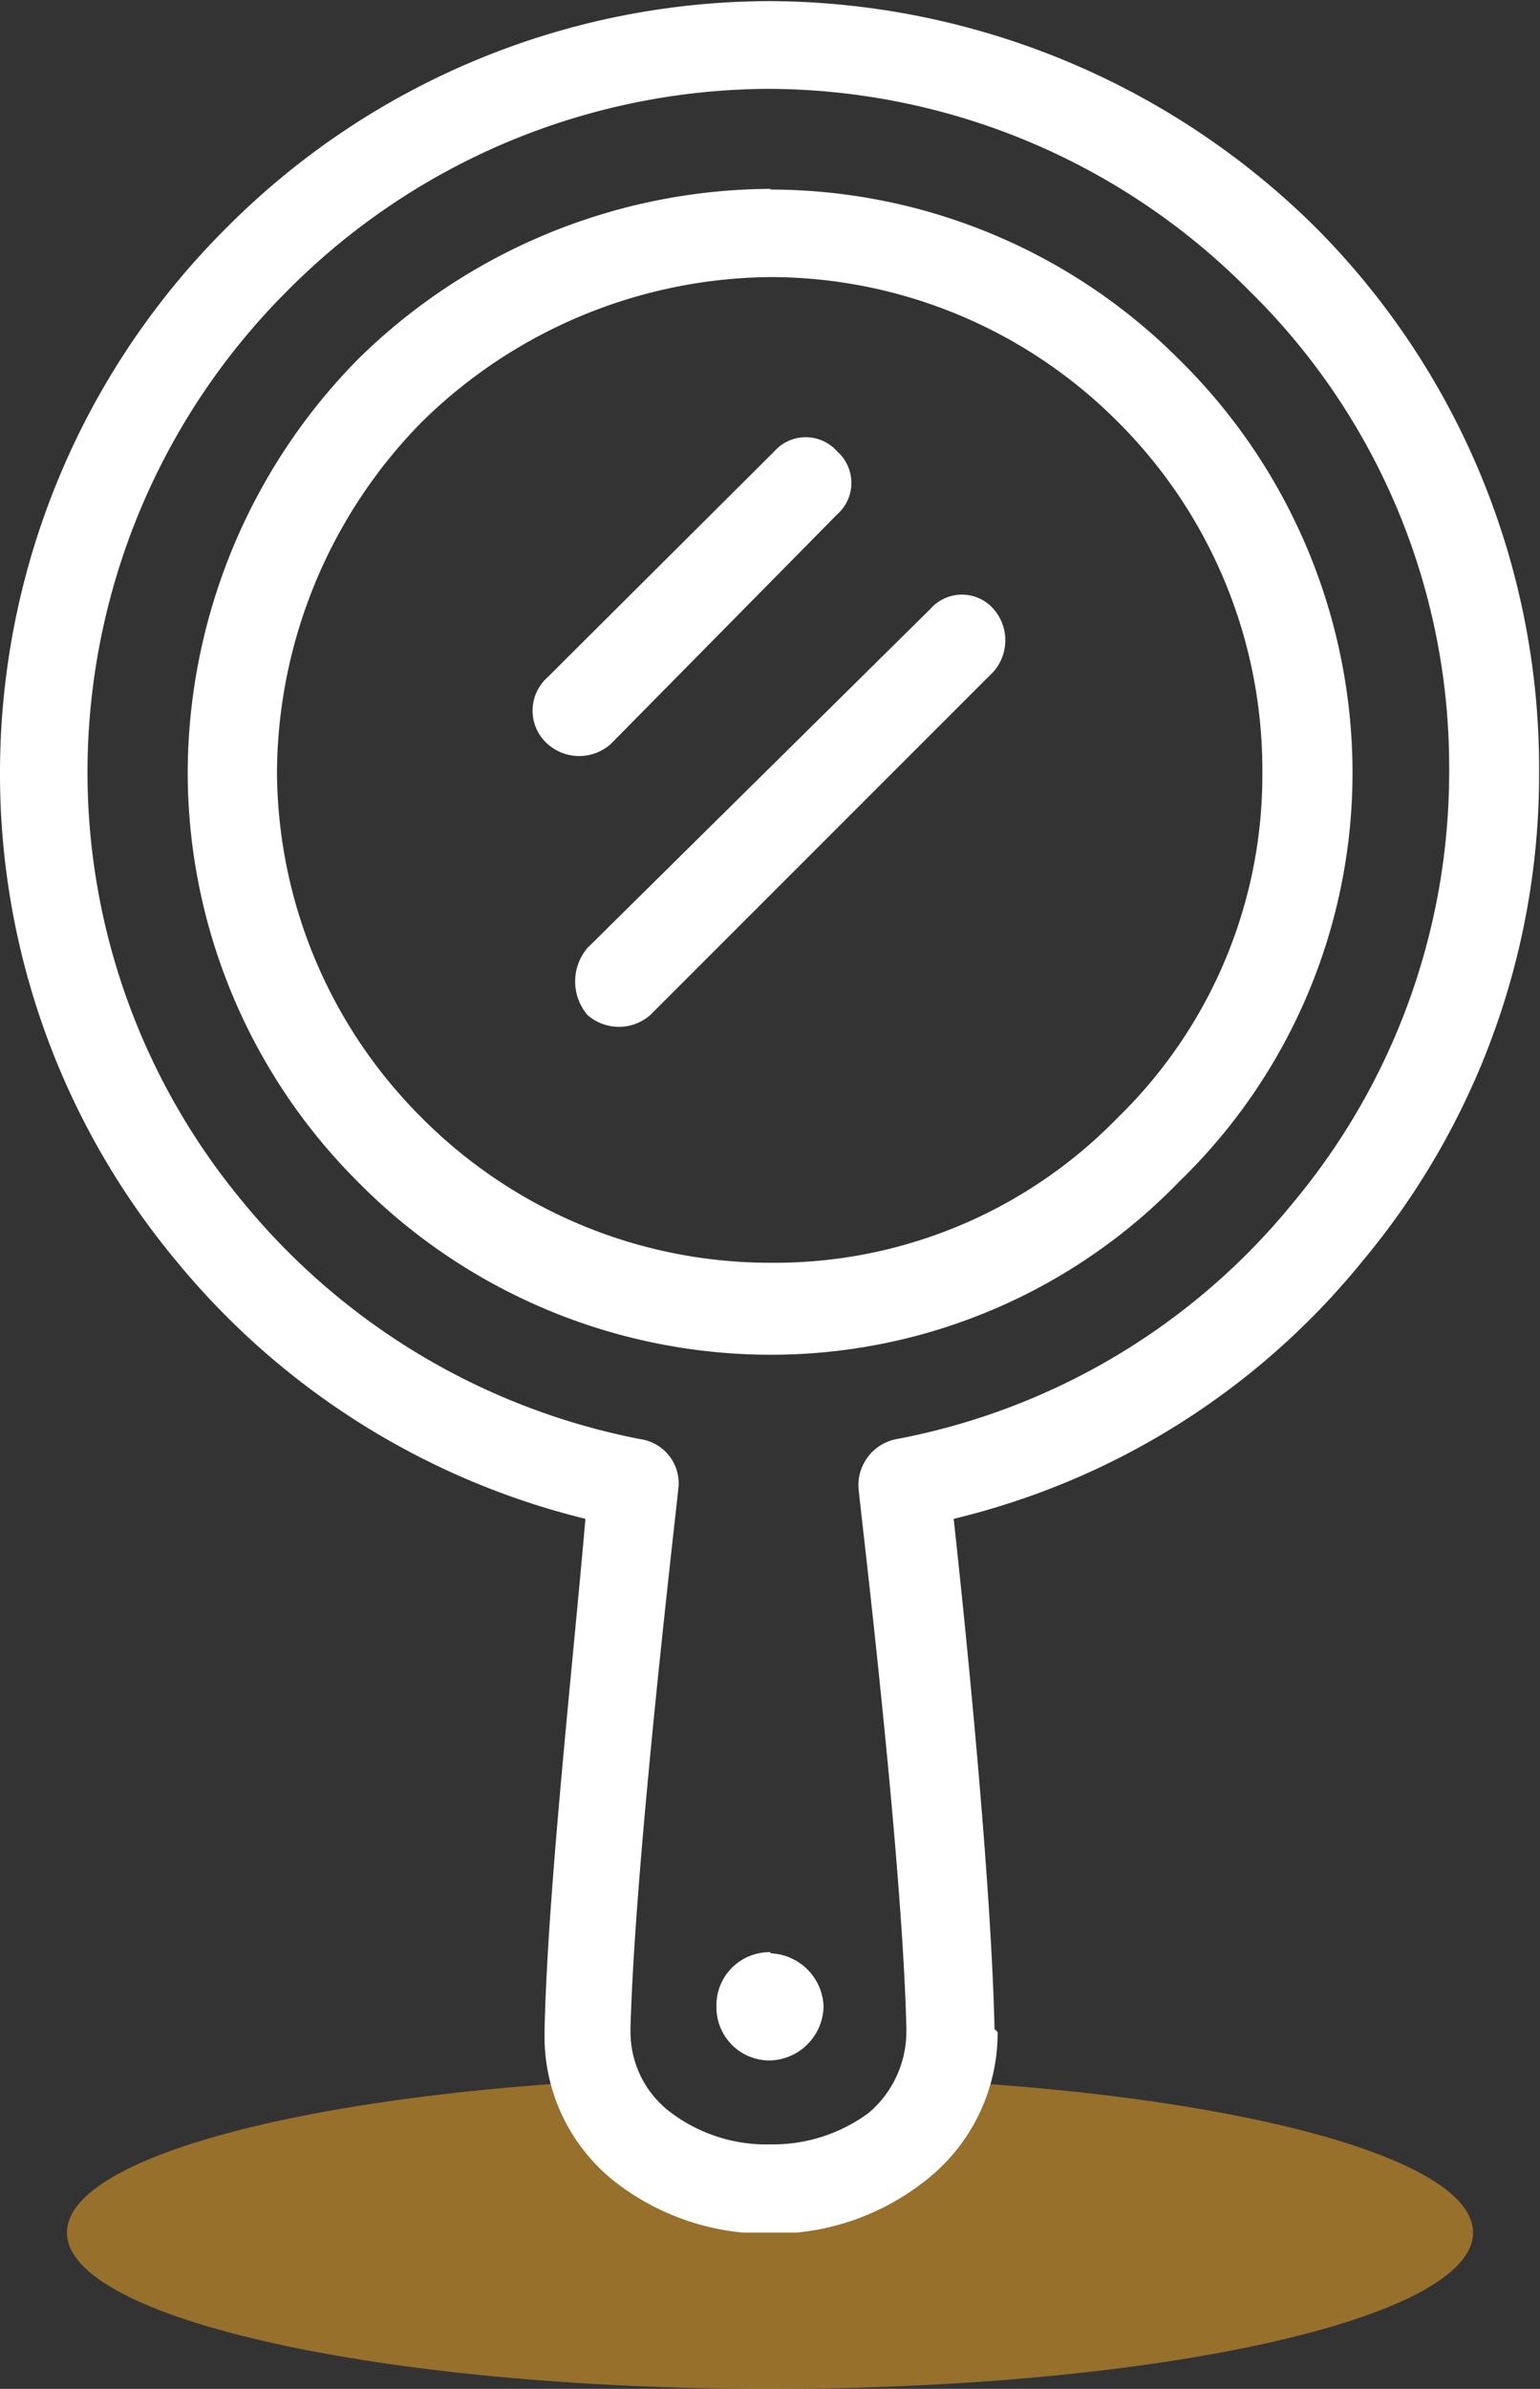 <svg width="69" height="107" fill="none" xmlns="http://www.w3.org/2000/svg"><rect width="100%" height="100%" fill="#333333" stroke="none"/><path d="M66 100c0 3.866-14.103 7-31.5 7S3 103.866 3 100c0-3.252 9.977-5.986 23.5-6.772 2.555-.149 5.236 4.772 8 4.772 2.764 0 5.445-4.921 8-4.772C56.023 94.014 66 96.748 66 100Z" fill="#FCAE26" style="mix-blend-mode:multiply" opacity=".5"/><g clip-path="url(#a)"><path d="M34.55 12.41A22.53 22.53 0 0 0 18.9 18.9a22.55 22.55 0 0 0-6.49 15.65 22 22 0 0 0 6.49 15.52 22 22 0 0 0 15.65 6.49 21.4 21.4 0 0 0 15.52-6.49 21.403 21.403 0 0 0 6.49-15.52 22 22 0 0 0-6.47-15.65 22 22 0 0 0-15.54-6.49Zm-.28 83.64h.42a7.23 7.23 0 0 0 4.23-1.41 4.78 4.78 0 0 0 1.69-3.67v-.14c-.14-5.93-1.27-16.5-2-22.85l-.14-1.27a2.1 2.1 0 0 1 1.69-2.25 30.1 30.1 0 0 0 17.77-10.58 30.1 30.1 0 0 0 7-19.33 29.87 29.87 0 0 0-9-21.57 30.4 30.4 0 0 0-21.43-9 30.5 30.5 0 0 0-21.58 9 30.48 30.48 0 0 0-9 21.57 30.1 30.1 0 0 0 7 19.33 30.521 30.521 0 0 0 17.77 10.58 2 2 0 0 1 1.7 2.25l-.14 1.27c-.71 6.35-1.84 16.93-2 22.85v.14a4.51 4.51 0 0 0 1.83 3.67 7.14 7.14 0 0 0 4.09 1.41h.1Zm.28 4h-.28a11.047 11.047 0 0 1-6.63-2.26 8.279 8.279 0 0 1-3.24-6.77v-.14c.14-6.21 1.27-16.36 1.83-22.85A34.28 34.28 0 0 1 7.89 56.47 34.06 34.06 0 0 1 0 34.6a34.45 34.45 0 0 1 10.15-24.4A34.409 34.409 0 0 1 34.55.05 34.94 34.94 0 0 1 58.96 10.2a34.33 34.33 0 0 1 10 24.4 34 34 0 0 1-7.9 21.87 33.71 33.71 0 0 1-18.33 11.56c.71 6.49 1.69 16.65 1.83 22.85l.14.14a8.4 8.4 0 0 1-3.39 6.77 11 11 0 0 1-6.48 2.26h-.28Zm.14-79.83a1.879 1.879 0 0 1 2.82 0 1.88 1.88 0 0 1 0 2.82L27.36 33.33a2.13 2.13 0 0 1-2.82 0 1.999 1.999 0 0 1 0-3l10.15-10.11Zm7 7.05a1.881 1.881 0 0 1 2.82 0 2.13 2.13 0 0 1 0 2.82L29.14 45.46a2.13 2.13 0 0 1-2.82 0 2.32 2.32 0 0 1 0-3l15.37-15.19ZM34.5 87.49a2.47 2.47 0 0 1 2.4 2.4 2.47 2.47 0 0 1-2.4 2.4 2.379 2.379 0 0 1-2.4-2.4 2.38 2.38 0 0 1 2.45-2.45l-.05.05Zm0-79a25.91 25.91 0 0 1 18.34 7.62 26 26 0 0 1 7.76 18.47 25.482 25.482 0 0 1-7.76 18.34 25.439 25.439 0 0 1-18.34 7.76 25.999 25.999 0 0 1-18.48-7.76 25.92 25.92 0 0 1-7.61-18.34 26.48 26.48 0 0 1 7.61-18.47 26.49 26.49 0 0 1 18.53-7.65l-.05.03Z" fill="#fff"/></g><defs><clipPath id="a"><path fill="#fff" d="M0 0h68.98v100H0z"/></clipPath></defs></svg>